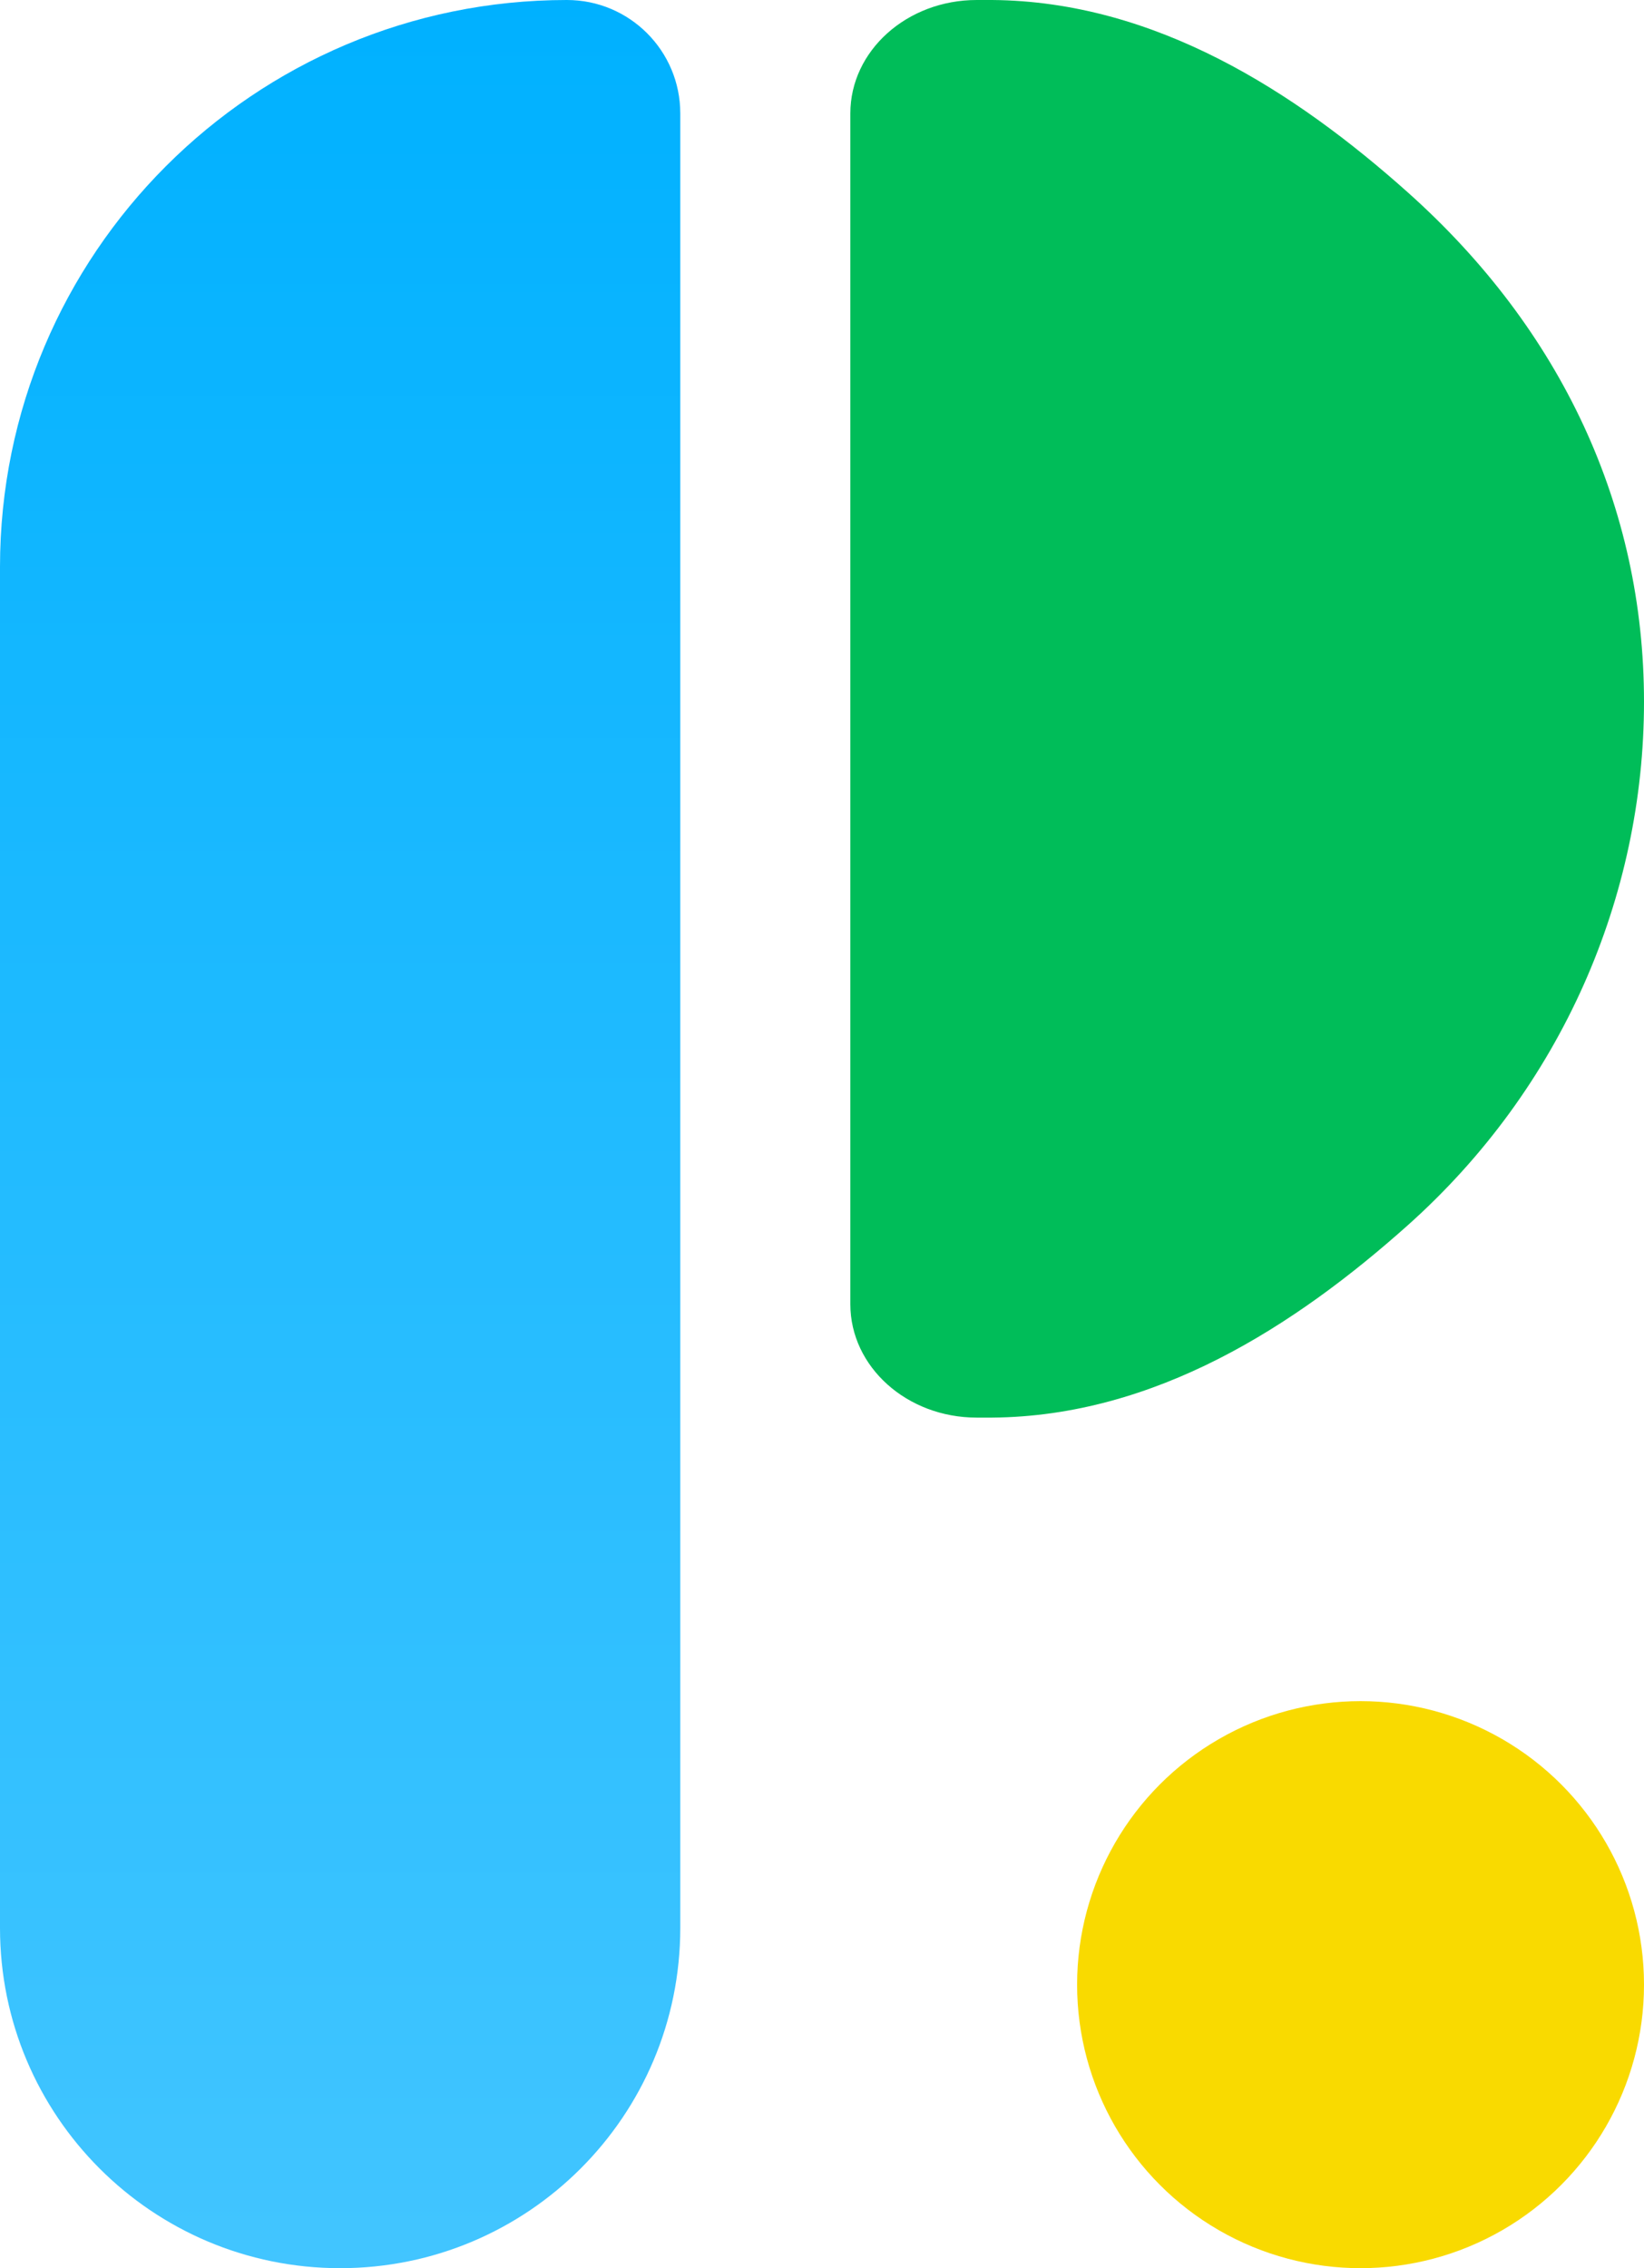 <svg width="29" height="40" viewBox="0 0 29 40" fill="none" xmlns="http://www.w3.org/2000/svg">
<path d="M0 10C0 4.477 4.477 0 10 0V0C11.105 0 12 0.895 12 2V34C12 37.314 9.314 40 6 40V40C2.686 40 0 37.314 0 34V10Z" fill="url(#paint0_linear)"/>
<circle cx="24" cy="35" r="5" fill="#F9DA00"/>
<path d="M24.834 21.607C27.551 19.18 29 15.806 29 12.376C29 8.945 27.551 5.819 24.834 3.393C22.846 1.618 20.377 0.023 17.501 0L17.229 0C15.998 0 15 0.895 15 2V3.32L15 21.68L15 23C15 24.105 15.998 25 17.229 25L17.501 25C20.377 24.977 22.846 23.382 24.834 21.607Z" fill="#00BD59"/>
<defs>
<linearGradient id="paint0_linear" x1="6" y1="0" x2="6" y2="40" gradientUnits="userSpaceOnUse">
<stop stop-color="#00B1FF"/>
<stop offset="1" stop-color="#42C5FF"/>
</linearGradient>
</defs>
</svg>